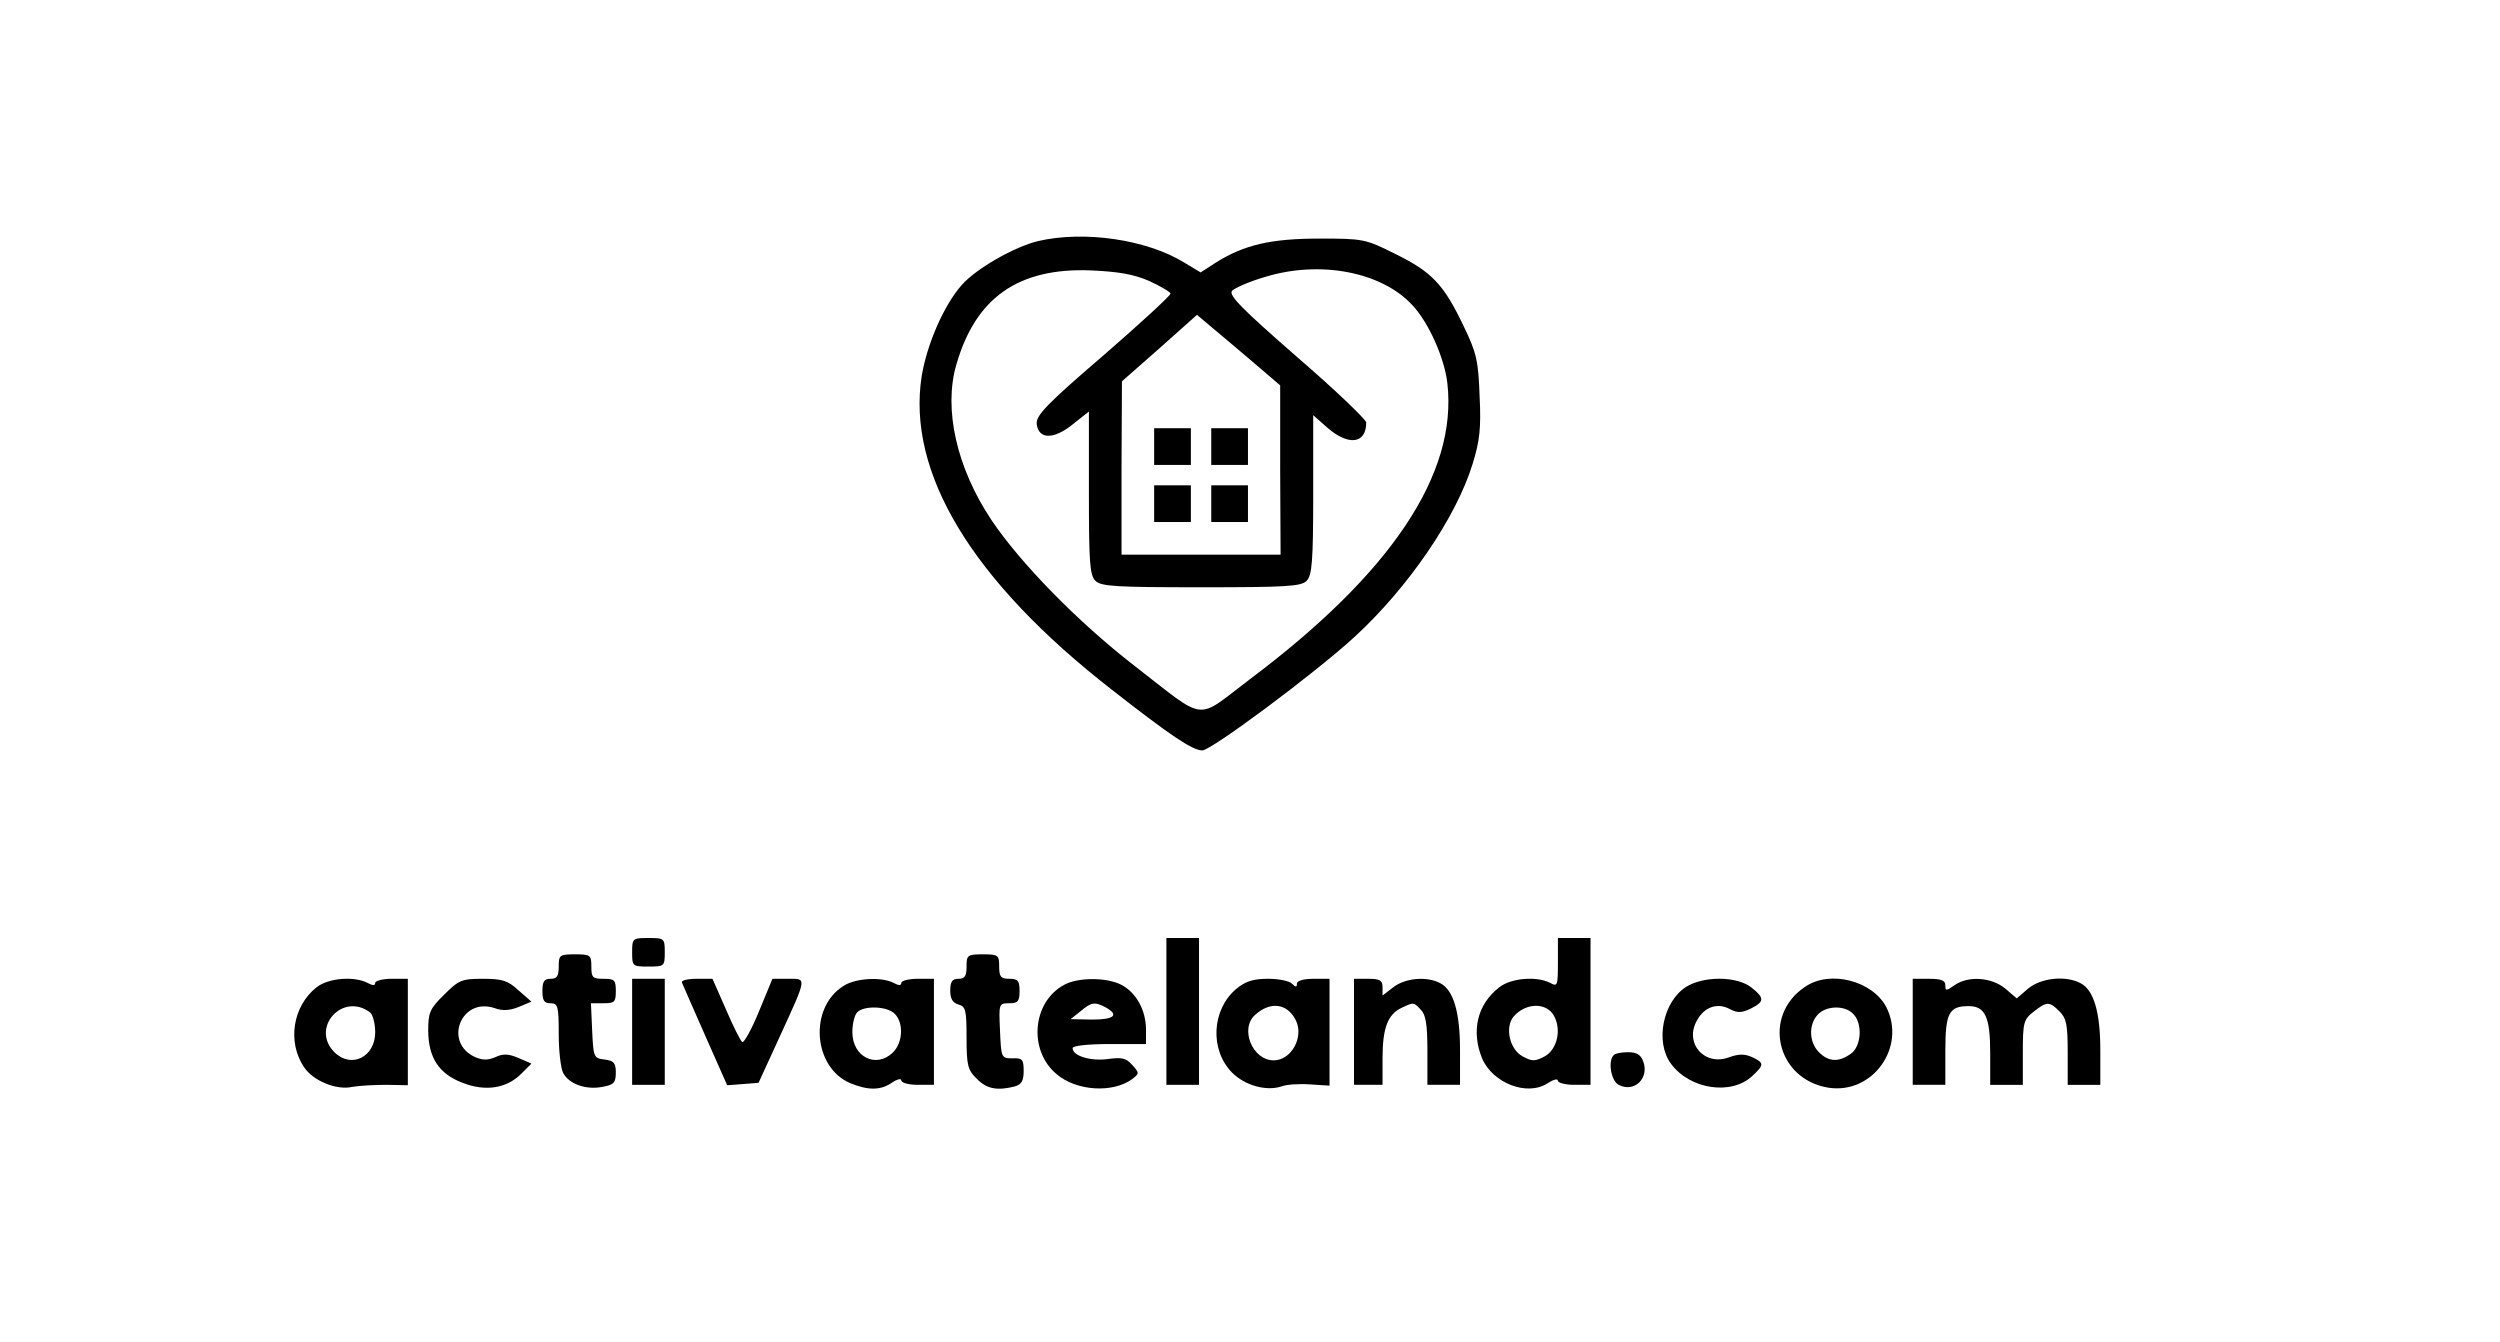 <?xml version="1.0" standalone="no"?>
<!DOCTYPE svg PUBLIC "-//W3C//DTD SVG 20010904//EN"
 "http://www.w3.org/TR/2001/REC-SVG-20010904/DTD/svg10.dtd">
<svg version="1.0" xmlns="http://www.w3.org/2000/svg"
 width="613pt" height="329pt" viewBox="0 0 613 329"
 preserveAspectRatio="xMidYMid meet">

<g transform="translate(0,329) scale(0.1,-0.1)"
fill="#000000" stroke="none">
<path d="M2546 2699 c-59 -14 -153 -68 -188 -108 -44 -50 -85 -145 -98 -223
-37 -237 123 -502 466 -769 143 -112 198 -149 222 -149 22 0 276 189 373 278
132 121 250 294 290 425 17 55 21 87 17 165 -3 86 -7 106 -39 172 -49 103 -78
133 -167 177 -74 37 -79 38 -186 38 -119 0 -185 -15 -255 -59 l-37 -24 -40 24
c-92 57 -246 79 -358 53z m272 -98 c28 -13 52 -27 52 -31 0 -5 -74 -73 -165
-152 -141 -121 -165 -147 -163 -168 5 -38 42 -38 89 0 l39 31 0 -200 c0 -168
2 -202 16 -215 13 -14 51 -16 259 -16 208 0 246 2 259 16 13 13 16 47 16 211
l0 195 35 -31 c52 -45 95 -39 95 13 0 7 -76 80 -170 161 -135 118 -168 151
-159 162 7 7 43 23 81 34 134 41 284 13 360 -68 41 -43 80 -131 87 -193 25
-222 -137 -465 -485 -726 -135 -102 -102 -106 -283 34 -138 107 -279 251 -350
357 -85 127 -118 272 -86 381 47 164 152 238 330 231 66 -3 104 -9 143 -26z
m251 -196 l70 -60 0 -207 1 -208 -195 0 -195 0 0 213 1 212 92 81 92 82 32
-27 c17 -14 63 -53 102 -86z"/>
<path d="M2830 2195 l0 -45 45 0 45 0 0 45 0 45 -45 0 -45 0 0 -45z"/>
<path d="M2970 2195 l0 -45 45 0 45 0 0 45 0 45 -45 0 -45 0 0 -45z"/>
<path d="M2830 2055 l0 -45 45 0 45 0 0 45 0 45 -45 0 -45 0 0 -45z"/>
<path d="M2970 2055 l0 -45 45 0 45 0 0 45 0 45 -45 0 -45 0 0 -45z"/>
<path d="M1550 955 c0 -34 1 -35 40 -35 39 0 40 1 40 35 0 34 -1 35 -40 35
-39 0 -40 -1 -40 -35z"/>
<path d="M2860 810 l0 -180 40 0 40 0 0 180 0 180 -40 0 -40 0 0 -180z"/>
<path d="M3820 930 c0 -57 -1 -60 -19 -50 -33 17 -96 12 -125 -11 -54 -42 -69
-107 -42 -174 26 -61 111 -94 161 -61 14 9 25 12 25 6 0 -5 18 -10 40 -10 l40
0 0 180 0 180 -40 0 -40 0 0 -60z m-9 -132 c18 -34 7 -81 -23 -98 -25 -13 -31
-13 -55 0 -32 18 -43 71 -22 97 30 35 82 36 100 1z"/>
<path d="M1370 920 c0 -23 -4 -30 -20 -30 -16 0 -20 -7 -20 -30 0 -23 4 -30
20 -30 18 0 20 -7 20 -76 0 -41 5 -84 11 -95 14 -27 56 -42 96 -34 28 5 33 10
33 35 0 24 -5 29 -27 32 -27 3 -28 5 -31 71 l-3 67 31 0 c27 0 30 3 30 30 0
27 -3 30 -30 30 -27 0 -30 3 -30 30 0 28 -2 30 -40 30 -38 0 -40 -2 -40 -30z"/>
<path d="M2370 920 c0 -23 -4 -30 -20 -30 -15 0 -20 -7 -20 -29 0 -20 6 -30
20 -34 18 -5 20 -14 20 -82 0 -67 3 -79 25 -100 24 -25 50 -30 93 -19 17 5 22
14 22 38 0 28 -3 32 -27 31 -28 0 -28 1 -31 68 -3 66 -3 67 23 67 21 0 25 5
25 30 0 25 -4 30 -25 30 -21 0 -25 5 -25 30 0 28 -2 30 -40 30 -38 0 -40 -2
-40 -30z"/>
<path d="M776 869 c-58 -46 -72 -133 -31 -195 22 -34 80 -58 119 -49 17 3 55
5 84 5 l52 -1 0 130 0 131 -40 0 c-22 0 -40 -5 -40 -10 0 -7 -6 -7 -19 0 -33
17 -96 12 -125 -11z m132 -62 c6 -5 12 -27 12 -48 0 -61 -59 -90 -100 -49 -60
60 21 149 88 97z"/>
<path d="M1089 851 c-35 -34 -39 -44 -39 -87 0 -67 26 -107 84 -129 56 -22
108 -14 144 22 l25 25 -32 14 c-24 10 -37 11 -56 2 -19 -8 -31 -8 -50 0 -79
36 -34 148 48 120 19 -7 37 -6 59 3 l31 13 -32 28 c-26 24 -40 28 -87 28 -52
0 -59 -3 -95 -39z"/>
<path d="M1550 760 l0 -130 40 0 40 0 0 130 0 130 -40 0 -40 0 0 -130z"/>
<path d="M1672 881 c2 -4 27 -63 57 -130 l54 -122 39 3 38 3 50 109 c70 153
69 146 22 146 l-38 0 -33 -80 c-18 -44 -37 -78 -41 -75 -4 2 -22 38 -40 80
l-33 75 -39 0 c-22 0 -38 -4 -36 -9z"/>
<path d="M2069 873 c-86 -53 -76 -200 16 -239 44 -18 75 -18 103 2 12 8 22 10
22 5 0 -6 18 -11 40 -11 l40 0 0 130 0 130 -40 0 c-22 0 -40 -5 -40 -10 0 -7
-6 -7 -19 0 -29 15 -92 12 -122 -7z m125 -69 c22 -22 20 -70 -4 -94 -41 -41
-100 -12 -100 49 0 20 5 42 12 49 17 17 74 15 92 -4z"/>
<path d="M2609 875 c-78 -42 -88 -161 -18 -219 48 -41 137 -47 185 -12 18 14
18 15 0 35 -15 17 -26 19 -61 14 -42 -5 -85 8 -85 27 0 6 39 10 90 10 l90 0 0
35 c0 48 -24 91 -60 110 -36 19 -107 19 -141 0z m102 -55 c34 -19 21 -30 -33
-30 l-53 1 24 19 c27 23 35 24 62 10z"/>
<path d="M3031 865 c-60 -51 -65 -149 -10 -205 32 -32 84 -46 121 -34 12 5 44
7 71 5 l47 -3 0 131 0 131 -40 0 c-24 0 -40 -5 -40 -12 0 -9 -3 -9 -12 0 -7 7
-33 12 -59 12 -36 0 -55 -6 -78 -25z m146 -76 c21 -41 -10 -99 -54 -99 -52 0
-84 78 -45 112 37 33 78 28 99 -13z"/>
<path d="M3320 760 l0 -130 35 0 35 0 0 65 c0 75 13 108 47 124 30 14 29 14
47 -5 12 -12 16 -36 16 -100 l0 -84 40 0 40 0 0 85 c0 93 -16 147 -48 164 -33
18 -87 13 -116 -10 l-26 -20 0 20 c0 17 -6 21 -35 21 l-35 0 0 -130z"/>
<path d="M4134 870 c-57 -37 -76 -135 -37 -188 46 -63 148 -79 200 -30 29 27
29 32 -1 46 -18 8 -32 8 -55 0 -61 -24 -112 34 -80 90 18 33 50 44 80 28 19
-10 29 -10 52 1 34 17 34 26 1 52 -36 28 -117 28 -160 1z"/>
<path d="M4427 871 c-107 -70 -72 -227 56 -248 109 -17 192 100 142 198 -34
64 -137 91 -198 50z m117 -67 c24 -24 20 -80 -6 -98 -30 -21 -54 -20 -78 4
-24 24 -26 67 -3 92 20 22 66 24 87 2z"/>
<path d="M4690 760 l0 -130 40 0 40 0 0 84 c0 92 9 109 57 109 41 0 53 -27 53
-115 l0 -78 40 0 40 0 0 79 c0 74 2 81 26 100 33 26 39 26 64 1 17 -17 20 -33
20 -100 l0 -80 40 0 40 0 0 85 c0 93 -16 147 -48 164 -37 20 -98 13 -129 -13
l-28 -24 -28 24 c-34 28 -91 32 -125 8 -20 -14 -22 -14 -22 0 0 12 -10 16 -40
16 l-40 0 0 -130z"/>
<path d="M3957 703 c-15 -14 -7 -63 12 -73 38 -20 76 16 60 58 -6 16 -16 22
-37 22 -16 0 -32 -3 -35 -7z"/>
</g>
</svg>
